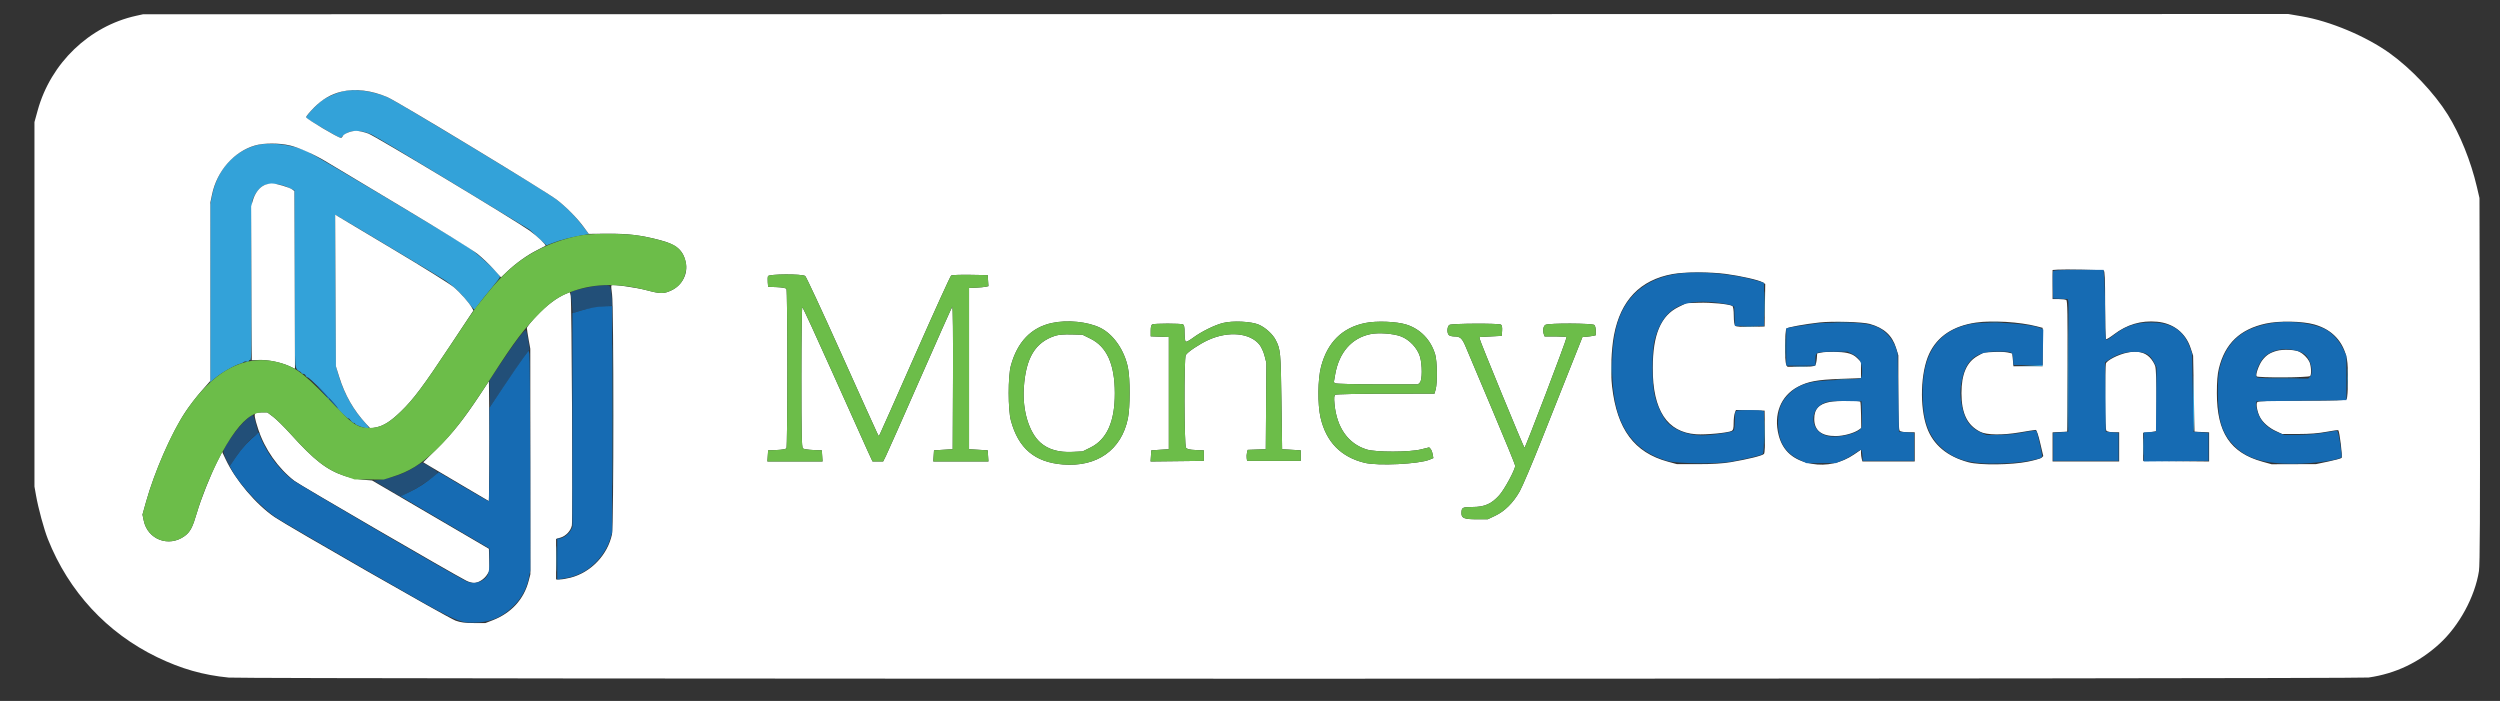 <svg xmlns="http://www.w3.org/2000/svg" width="2140" height="600" viewBox="0 0 2140 600" version="1.1"><rect x="0" y="0" width="2140" height="600" fill="#333333" stroke="none"/><path d="M 510.500 244.674 C 505.193 245.336, 492.671 248.193, 490.261 249.291 C 488.975 249.877, 488.145 250.935, 488.416 251.643 C 488.688 252.351, 489.220 256.344, 489.598 260.517 L 490.285 268.104 491.893 267.487 C 497.698 265.257, 508.739 262.885, 515.883 262.333 L 524.267 261.684 523.659 254.490 C 522.806 244.399, 522.557 243.972, 517.643 244.150 C 515.364 244.232, 512.150 244.468, 510.500 244.674 M 442.773 290.693 C 439.190 295.537, 432.361 305.381, 427.595 312.568 L 418.931 325.636 419.216 336.909 L 419.500 348.183 434.273 326.342 C 442.398 314.329, 450.017 303.270, 451.205 301.768 L 453.364 299.035 452.161 291.297 C 451.499 287.040, 450.582 283.182, 450.122 282.722 C 449.662 282.262, 446.355 285.849, 442.773 290.693 M 208.751 361.212 C 202.401 367.562, 192.400 381.622, 191.384 385.628 C 191.062 386.897, 192.001 390.043, 193.711 393.424 L 196.577 399.092 202.274 390.704 C 207.662 382.773, 216.940 372.853, 219.891 371.870 L 221.238 371.421 219.251 363.504 C 218.159 359.150, 216.777 355.426, 216.181 355.227 C 215.585 355.028, 212.241 357.721, 208.751 361.212 M 354.500 400.062 C 347.175 404.828, 336.937 408.661, 327.196 410.283 L 319.892 411.500 329.196 416.951 C 334.313 419.948, 339.448 422.995, 340.606 423.722 L 342.713 425.042 351.606 420.562 C 360.034 416.318, 373.983 406.587, 374.664 404.477 C 374.956 403.575, 362.602 395.901, 361.145 396.079 C 360.790 396.122, 357.800 397.914, 354.500 400.062" stroke="none" fill="#224f78" fill-rule="evenodd"/><path d="M 296 77.690 C 290.009 78.692, 281.085 82.340, 276 85.865 C 271.071 89.283, 261.993 98.962, 262.004 100.787 C 262.009 101.488, 290.103 118, 291.290 118 C 291.624 118, 293.100 116.885, 294.570 115.522 C 299.308 111.132, 308.556 110.942, 317.841 115.046 C 320.403 116.179, 351.908 134.969, 387.851 156.803 L 453.201 196.500 460.515 203.269 L 467.829 210.038 472.820 208.071 C 479.089 205.600, 488.499 203.113, 497.301 201.601 L 504.102 200.433 498.832 193.471 C 492.184 184.689, 482.682 175.298, 474.693 169.612 C 462.879 161.205, 339.461 86.630, 332 83.391 C 320.202 78.269, 305.994 76.019, 296 77.690 M 219 124.446 C 199.738 129.868, 185.925 145.645, 181.560 167.208 L 180 174.916 180 251.145 L 180 327.374 182.750 324.834 C 188.263 319.742, 201.430 312.094, 206.500 311.038 C 207.050 310.924, 208.005 310.410, 208.623 309.898 C 209.241 309.385, 210.479 309.246, 211.373 309.590 C 212.325 309.955, 213 309.710, 213 309 C 213 308.332, 213.563 308.002, 214.250 308.266 C 215.244 308.647, 215.446 295.128, 215.236 242.282 C 215.067 199.738, 215.336 174.466, 215.984 172.060 C 217.243 167.383, 220.622 162.334, 224.327 159.592 C 228.543 156.472, 238.618 156.781, 246.250 160.265 L 252 162.890 252.074 235.195 C 252.115 274.963, 252.452 309.525, 252.824 312 C 253.324 315.331, 254.084 316.756, 255.750 317.487 C 256.988 318.030, 258 318.818, 258 319.237 C 258 319.657, 258.689 320, 259.531 320 C 260.374 320, 261.322 320.675, 261.638 321.500 C 261.955 322.325, 262.689 323, 263.269 323 C 264.762 323, 281.005 339.182, 280.436 340.103 C 280.178 340.520, 280.494 341.187, 281.138 341.585 C 281.932 342.076, 282.047 341.857, 281.494 340.905 C 280.508 339.204, 280.547 339.243, 286.080 345.494 C 288.511 348.241, 289.600 349.823, 288.500 349.009 C 287.400 348.196, 288.975 349.999, 292 353.015 C 295.025 356.032, 297.823 358.370, 298.217 358.211 C 298.612 358.052, 299.508 358.840, 300.208 359.961 C 300.908 361.083, 302.048 362, 302.741 362 C 303.433 362, 304 362.382, 304 362.848 C 304 363.744, 313.187 367, 315.715 367 C 316.590 367, 315.035 364.638, 311.930 361.250 C 301.864 350.267, 293.952 335.764, 289.427 320 L 287.561 313.500 287.246 248.696 L 286.931 183.892 288.979 184.989 C 293.439 187.376, 378.579 238.273, 381.442 240.264 C 388.266 245.008, 394.792 251.214, 400 257.912 C 403.025 261.802, 405.725 264.978, 406 264.971 C 406.275 264.963, 407.842 263.054, 409.481 260.729 C 411.121 258.403, 415.959 252.334, 420.231 247.243 C 424.504 242.151, 428 237.530, 428 236.975 C 428 234.792, 409.030 217.114, 401 211.814 C 387.881 203.155, 268.811 132.258, 262.814 129.535 C 249.560 123.518, 230.260 121.276, 219 124.446 M 1510.413 260.500 C 1510.414 270.400, 1510.564 274.315, 1510.746 269.199 C 1510.928 264.084, 1510.927 255.984, 1510.744 251.199 C 1510.561 246.415, 1510.412 250.600, 1510.413 260.500 M 524.481 355.500 C 524.481 409.400, 524.602 431.303, 524.750 404.174 C 524.898 377.045, 524.898 332.945, 524.750 306.174 C 524.602 279.403, 524.481 301.600, 524.481 355.500 M 1770 313.700 C 1769.725 344.611, 1769.841 369.559, 1770.259 369.142 C 1770.676 368.724, 1770.901 343.434, 1770.758 312.941 L 1770.499 257.500 1770 313.700 M 1570.750 275.740 C 1574.188 275.936, 1579.813 275.936, 1583.250 275.740 C 1586.688 275.545, 1583.875 275.385, 1577 275.385 C 1570.125 275.385, 1567.313 275.545, 1570.750 275.740 M 1702.250 275.739 C 1705.412 275.937, 1710.588 275.937, 1713.750 275.739 C 1716.912 275.541, 1714.325 275.378, 1708 275.378 C 1701.675 275.378, 1699.088 275.541, 1702.250 275.739 M 1491.789 279.741 C 1495.248 279.937, 1500.648 279.936, 1503.789 279.738 C 1506.930 279.540, 1504.100 279.380, 1497.500 279.382 C 1490.900 279.384, 1488.330 279.546, 1491.789 279.741 M 1528.397 297 C 1528.397 304.975, 1528.553 308.238, 1528.743 304.250 C 1528.932 300.262, 1528.932 293.738, 1528.743 289.750 C 1528.553 285.762, 1528.397 289.025, 1528.397 297 M 1379.382 315.500 C 1379.384 322.100, 1379.546 324.670, 1379.741 321.211 C 1379.937 317.752, 1379.936 312.352, 1379.738 309.211 C 1379.540 306.070, 1379.380 308.900, 1379.382 315.500 M 2009.397 324 C 2009.397 331.975, 2009.553 335.238, 2009.743 331.250 C 2009.932 327.262, 2009.932 320.738, 2009.743 316.750 C 2009.553 312.762, 2009.397 316.025, 2009.397 324 M 1736.500 313 L 1724.500 313.598 1736.191 313.799 C 1743.132 313.918, 1748.133 313.594, 1748.500 313 C 1748.840 312.450, 1748.979 312.091, 1748.809 312.201 C 1748.639 312.312, 1743.100 312.671, 1736.500 313 M 1535.789 313.741 C 1539.248 313.937, 1544.648 313.936, 1547.789 313.738 C 1550.930 313.540, 1548.100 313.380, 1541.500 313.382 C 1534.900 313.384, 1532.330 313.546, 1535.789 313.741 M 1877.211 340.691 C 1877.095 356.196, 1877.338 369.091, 1877.750 369.347 C 1878.162 369.603, 1878.385 361.417, 1878.244 351.156 C 1877.761 315.965, 1877.422 312.530, 1877.211 340.691 M 1943.195 323.746 C 1949.077 323.922, 1958.977 323.923, 1965.195 323.747 C 1971.413 323.571, 1966.600 323.427, 1954.500 323.426 C 1942.400 323.425, 1937.313 323.569, 1943.195 323.746 M 1573.292 324.742 C 1577.027 324.935, 1582.877 324.934, 1586.292 324.739 C 1589.706 324.545, 1586.650 324.387, 1579.500 324.389 C 1572.350 324.390, 1569.556 324.550, 1573.292 324.742 M 1510.411 370 C 1510.411 379.625, 1510.561 383.563, 1510.745 378.750 C 1510.928 373.938, 1510.928 366.063, 1510.745 361.250 C 1510.561 356.438, 1510.411 360.375, 1510.411 370 M 1834.382 382.500 C 1834.384 389.100, 1834.546 391.670, 1834.741 388.211 C 1834.937 384.752, 1834.936 379.352, 1834.738 376.211 C 1834.540 373.070, 1834.380 375.900, 1834.382 382.500 M 476.413 478.500 C 476.414 488.400, 476.564 492.315, 476.746 487.199 C 476.928 482.084, 476.927 473.984, 476.744 469.199 C 476.561 464.415, 476.412 468.600, 476.413 478.500" stroke="none" fill="#33a2d9" fill-rule="evenodd"/><path d="M 116.500 13.525 C 76.356 22.388, 43.400 54.072, 32.250 94.523 L 29.500 104.500 29.500 260.500 L 29.500 416.500 30.823 424 C 32.797 435.189, 37.650 453.066, 41.008 461.521 C 58.843 506.417, 91.546 541.760, 134.466 562.523 C 155.156 572.532, 173.902 577.874, 195.812 580.006 C 209.525 581.340, 2018.194 581.291, 2027.500 579.956 C 2050.500 576.657, 2070.849 566.966, 2088.225 551.035 C 2105.139 535.527, 2118.537 510.824, 2121.979 488.802 C 2122.809 483.490, 2123.026 438.982, 2122.775 325.500 L 2122.429 169.500 2120.214 160 C 2115.105 138.082, 2105.812 115.017, 2095.264 98.076 C 2083.858 79.758, 2063.848 58.614, 2045.500 45.492 C 2025.180 30.959, 1994.555 18.112, 1970.380 13.980 L 1958.801 12 1040.651 12.100 L 122.500 12.201 116.500 13.525 M 292.348 78.420 C 283.311 80.612, 275.909 84.922, 268.750 92.161 C 265.038 95.915, 262 99.590, 262 100.328 C 262 101.643, 289.457 118, 291.664 118 C 292.281 118, 293.018 117.396, 293.301 116.658 C 294.114 114.539, 300.414 112, 304.856 112 C 307.085 112, 311.742 113.037, 315.205 114.303 C 321.256 116.518, 440.861 188.491, 453.500 197.524 C 459.621 201.898, 467.721 209.640, 466.935 210.364 C 466.696 210.585, 463.350 212.344, 459.500 214.274 C 451.380 218.344, 441.749 225.235, 434.182 232.390 L 428.864 237.419 422.397 230.263 C 418.841 226.327, 412.683 220.495, 408.713 217.303 C 404.743 214.111, 375.511 195.975, 343.753 177 C 311.994 158.025, 283.195 140.780, 279.755 138.677 C 269.583 132.460, 256.010 126.353, 248.281 124.516 C 239.023 122.315, 225.927 122.302, 218.350 124.487 C 200.238 129.709, 185.738 146.240, 181.499 166.500 L 180.035 173.500 180.017 249.792 L 180 326.084 172.383 334.792 C 168.194 339.581, 162.077 347.550, 158.791 352.500 C 146.871 370.454, 132.259 403.792, 125.046 429.495 L 121.960 440.490 123.022 445.608 C 126.392 461.841, 144.452 468.699, 157.994 458.889 C 162.779 455.423, 164.885 451.440, 168.512 439 C 171.869 427.482, 180.189 406.524, 185.923 395.138 L 190.134 386.777 193.137 393.138 C 201.591 411.048, 219.146 431.784, 235.015 442.603 C 246.653 450.538, 383.820 529.023, 390 531.283 C 394.116 532.788, 398.016 533.300, 405.500 533.317 L 415.500 533.341 421.500 531.028 C 437.627 524.813, 448.394 513.104, 452.508 497.307 L 454 491.580 453.965 395.040 L 453.930 298.500 452.485 290.500 C 451.690 286.100, 451.030 281.736, 451.020 280.801 C 451.009 279.867, 454.827 275.081, 459.505 270.166 C 467.818 261.430, 476.838 254.626, 484.141 251.582 L 487.782 250.064 488.527 253.282 C 489.421 257.150, 490.368 445.113, 489.516 449.721 C 488.677 454.260, 484.536 458.759, 479.926 460.140 L 476 461.317 476 478.658 L 476 496 479.290 496 C 481.099 496, 485.228 495.310, 488.465 494.467 C 505.970 489.908, 520.194 474.946, 523.895 457.201 C 525.424 449.870, 525.438 261.709, 523.911 251.864 C 523.312 248.003, 523.075 244.592, 523.384 244.282 C 524.434 243.233, 544.596 246.036, 553.893 248.524 C 565.330 251.585, 568.170 251.600, 574.541 248.633 C 584.013 244.222, 589.162 234.182, 586.980 224.380 C 584.686 214.072, 579.110 209.300, 565 205.569 C 549.044 201.350, 537.223 199.903, 519.892 200.051 L 503.975 200.186 499.444 194.030 C 493.897 186.496, 484.514 177.029, 476.500 170.882 C 467.232 163.773, 340.486 87.001, 331.825 83.251 C 318.199 77.350, 303.948 75.606, 292.348 78.420 M 226.450 158.407 C 222.105 160.300, 218.259 165.302, 216.501 171.347 L 214.985 176.562 215.243 242.465 L 215.500 308.369 221.520 308.123 C 228.908 307.821, 240.411 310.126, 247.328 313.293 L 252.500 315.661 252.228 239.581 L 251.956 163.500 250.242 162.217 C 247.759 160.359, 236.322 156.993, 232.645 157.039 C 230.915 157.061, 228.128 157.676, 226.450 158.407 M 287.224 248.639 L 287.544 313.500 290.338 322.500 C 295.153 338.014, 302.612 351.089, 313.223 362.620 L 317.014 366.739 321.669 365.869 C 328.304 364.630, 334.352 360.781, 343.332 352.085 C 353.995 341.758, 362.293 330.650, 385.477 295.666 L 405.249 265.833 404.012 263.523 C 401.693 259.190, 394.028 250.509, 388.258 245.683 C 385.091 243.033, 362.475 228.915, 338 214.310 C 313.525 199.704, 292.016 186.859, 290.202 185.766 L 286.905 183.778 287.224 248.639 M 1761.250 230.807 L 1757 231.115 1757 243.557 L 1757 256 1762.250 256.015 C 1765.138 256.024, 1768.066 256.390, 1768.758 256.830 C 1769.750 257.459, 1769.962 269.478, 1769.758 313.564 L 1769.500 369.500 1763.250 369.798 L 1757 370.095 1757 382.548 L 1757 395 1785.500 395 L 1814 395 1814 382.500 L 1814 370 1809.200 370 C 1806.560 370, 1803.860 369.460, 1803.200 368.800 C 1802.325 367.925, 1802.004 360.271, 1802.014 340.550 C 1802.021 325.672, 1802.298 312.490, 1802.629 311.256 C 1803.371 308.485, 1813.141 303.478, 1821 301.841 C 1829.427 300.085, 1835.627 301.391, 1840.101 305.865 C 1842.125 307.889, 1844.277 311.335, 1844.885 313.523 C 1845.558 315.947, 1845.991 327.544, 1845.994 343.231 L 1846 368.962 1843.750 369.461 C 1842.513 369.736, 1839.925 370.082, 1838 370.230 L 1834.500 370.500 1834.500 382.500 L 1834.500 394.500 1862.750 394.766 L 1891 395.031 1891 382.563 L 1891 370.095 1884.750 369.798 L 1878.500 369.500 1877.907 337 L 1877.314 304.500 1875.147 297.847 C 1870.953 284.973, 1860.314 276.660, 1846.403 275.390 C 1832.895 274.156, 1820.710 277.746, 1809.507 286.262 C 1806.210 288.767, 1803.173 290.607, 1802.757 290.350 C 1802.340 290.092, 1802 276.844, 1802 260.910 C 1802 238.621, 1801.712 231.841, 1800.750 231.520 C 1799.146 230.985, 1766.853 230.402, 1761.250 230.807 M 1431.754 234.580 C 1403.952 239.607, 1387.241 257.049, 1381.567 286.962 C 1379.246 299.197, 1378.518 318.736, 1379.932 330.865 C 1384.209 367.551, 1398.895 387.325, 1427.700 395.184 L 1435.500 397.313 1453.500 397.313 C 1465.803 397.313, 1474.665 396.778, 1481.500 395.621 C 1496.371 393.105, 1508.726 390.035, 1509.957 388.551 C 1510.678 387.683, 1510.954 381.182, 1510.774 369.369 L 1510.500 351.500 1498.237 351.219 L 1485.974 350.938 1484.987 353.534 C 1484.444 354.962, 1484 358.785, 1484 362.030 C 1484 366.663, 1483.618 368.134, 1482.220 368.882 C 1479.221 370.487, 1460.044 372.289, 1451.899 371.731 C 1427.053 370.028, 1414.669 351.112, 1414.758 315 C 1414.828 286.359, 1421.610 270.256, 1436.738 262.808 L 1443.423 259.517 1454.170 259.149 C 1464.455 258.797, 1480.281 260.319, 1482.851 261.908 C 1483.630 262.390, 1484.084 265.403, 1484.109 270.270 C 1484.136 275.302, 1484.595 278.249, 1485.466 278.972 C 1486.302 279.665, 1491.121 279.962, 1498.642 279.783 L 1510.500 279.500 1510.772 261.288 L 1511.045 243.075 1508.772 241.640 C 1505.746 239.728, 1490.126 236.185, 1477.057 234.445 C 1463.801 232.680, 1441.902 232.745, 1431.754 234.580 M 657.402 236.395 C 657.108 237.162, 657.009 239.524, 657.183 241.645 L 657.500 245.500 664.971 245.798 C 669.391 245.975, 672.754 246.587, 673.206 247.298 C 673.626 247.959, 673.969 278.650, 673.969 315.500 C 673.969 352.350, 673.626 383.041, 673.206 383.702 C 672.754 384.413, 669.391 385.025, 664.971 385.202 L 657.500 385.500 657.195 390.250 L 656.890 395 680.500 395 L 704.110 395 703.805 390.250 L 703.500 385.500 696.045 385.202 C 691.944 385.038, 688.007 384.421, 687.295 383.830 C 686.261 382.972, 686 370.662, 686 322.878 C 686 289.945, 686.357 263, 686.793 263 C 687.230 263, 699.005 288.538, 712.961 319.750 C 726.917 350.962, 740.259 380.663, 742.610 385.750 L 746.884 395 751.425 395 L 755.966 395 758.345 390.250 C 759.654 387.637, 772.774 358.050, 787.502 324.500 C 802.229 290.950, 814.670 263.069, 815.147 262.542 C 815.639 262, 815.904 288.238, 815.758 323.042 L 815.500 384.500 807.500 385 L 799.500 385.500 799.195 390.250 L 798.890 395 822.500 395 L 846.110 395 845.805 390.250 L 845.500 385.500 837.500 385 L 829.500 384.500 829.500 315.500 L 829.500 246.500 835.500 246.243 C 838.800 246.101, 842.537 245.749, 843.803 245.460 L 846.107 244.935 845.803 240.218 L 845.500 235.500 830.500 235.251 C 822.250 235.114, 814.920 235.376, 814.212 235.834 C 813.503 236.291, 799.717 266.613, 783.576 303.217 C 767.435 339.820, 753.779 370.573, 753.229 371.556 L 752.229 373.343 750.730 370.421 C 749.905 368.815, 736.101 338.250, 720.053 302.500 C 704.006 266.750, 690.143 236.938, 689.247 236.250 C 686.785 234.361, 658.132 234.491, 657.402 236.395 M 900.402 276.486 C 882.694 280.338, 870.847 292.659, 865.293 313 C 862.782 322.193, 862.803 350.673, 865.326 360 C 871.778 383.848, 885.719 395.632, 909.791 397.586 C 939.059 399.961, 959.922 385.203, 965.492 358.185 C 967.476 348.562, 967.478 323.941, 965.496 314.500 C 962.338 299.461, 952.972 286.069, 941.783 280.595 C 931.049 275.343, 913.612 273.612, 900.402 276.486 M 1046.788 276.485 C 1039.617 278.307, 1028.108 284.012, 1021.231 289.154 C 1018.332 291.321, 1015.520 292.821, 1014.981 292.488 C 1014.441 292.155, 1014 288.807, 1014 285.048 C 1014 279.739, 1013.647 278.079, 1012.418 277.607 C 1011.548 277.273, 1005.735 277, 999.500 277 C 993.265 277, 987.452 277.273, 986.582 277.607 C 985.440 278.045, 985 279.564, 985 283.065 L 985 287.916 992.750 288.208 L 1000.500 288.500 1000.500 336.500 L 1000.500 384.500 993 385 L 985.500 385.500 985.194 390.269 L 984.889 395.038 1007.694 394.769 L 1030.500 394.500 1030.500 390 L 1030.500 385.500 1023.500 385.217 C 1018.394 385.010, 1016.162 384.485, 1015.250 383.276 C 1013.643 381.145, 1013.432 306.930, 1015.024 303.955 C 1016.398 301.387, 1026.784 294.426, 1034.378 290.983 C 1051.538 283.202, 1069.953 284.896, 1078.106 295.004 C 1079.657 296.927, 1081.623 301.233, 1082.475 304.573 L 1084.025 310.646 1083.763 347.573 L 1083.500 384.500 1075.759 384.792 L 1068.017 385.084 1067.426 387.440 C 1067.100 388.736, 1066.984 390.855, 1067.167 392.148 L 1067.500 394.500 1090.500 394.500 L 1113.500 394.500 1113.500 390 L 1113.500 385.500 1105.500 385 L 1097.500 384.500 1096.932 343.500 C 1096.348 301.356, 1096.132 299.073, 1091.973 291 C 1089.394 285.995, 1083.288 280.447, 1077.594 277.934 C 1071.198 275.111, 1055.161 274.356, 1046.788 276.485 M 1168.509 276.510 C 1148.905 280.584, 1136.422 292.909, 1130.858 313.686 C 1127.981 324.433, 1127.750 346.049, 1130.391 357.500 C 1135.171 378.220, 1147.739 391.134, 1168 396.141 C 1179.396 398.957, 1214.572 397.264, 1223.736 393.458 L 1226.973 392.113 1226.359 388.807 C 1226.021 386.988, 1225.211 384.925, 1224.558 384.221 L 1223.371 382.943 1216.436 384.672 C 1206.462 387.159, 1177.796 387.211, 1169.869 384.757 C 1153.987 379.840, 1144.224 366.016, 1142.343 345.785 C 1141.838 340.350, 1142.005 338.610, 1143.097 337.919 C 1143.869 337.430, 1163.266 337.024, 1186.203 337.015 L 1227.906 337 1228.947 333.250 C 1230.507 327.633, 1230.250 309.203, 1228.531 303.432 C 1224.820 290.967, 1215.922 281.702, 1204 277.887 C 1195.464 275.157, 1178.240 274.488, 1168.509 276.510 M 1557.500 276.030 C 1544.813 277.442, 1530.679 280.022, 1529.282 281.181 C 1527.682 282.509, 1527.469 309.140, 1529.035 312.066 L 1530.070 314 1541.413 314 C 1549.360 314, 1553.070 313.620, 1553.809 312.730 C 1554.388 312.032, 1555.006 309.447, 1555.181 306.985 L 1555.500 302.510 1558.500 301.873 C 1563.557 300.800, 1575.613 300.938, 1581.184 302.133 C 1584.863 302.922, 1587.457 304.257, 1589.733 306.533 L 1593 309.800 1593 316.745 L 1593 323.690 1575.250 324.324 C 1555.360 325.033, 1547.602 326.496, 1538.772 331.202 C 1524.221 338.958, 1517.970 354.882, 1522.544 372.540 C 1526.091 386.233, 1535.377 394.226, 1551 397.034 C 1563.303 399.245, 1576.359 396.344, 1587.100 389.012 L 1593 384.985 1593.014 387.742 C 1593.021 389.259, 1593.299 391.512, 1593.630 392.750 L 1594.233 395 1616.617 395 L 1639 395 1639 382.500 L 1639 370 1633.200 370 C 1630.010 370, 1626.860 369.460, 1626.200 368.800 C 1625.317 367.917, 1625 359.223, 1625 335.905 L 1625 304.211 1623.024 297.814 C 1619.703 287.063, 1612.811 280.777, 1600.500 277.271 C 1594.380 275.529, 1568.673 274.786, 1557.500 276.030 M 1691.539 276.112 C 1671.928 278.969, 1658.447 287.906, 1651.456 302.684 C 1643.973 318.502, 1643.030 348.198, 1649.447 365.957 C 1654.792 380.750, 1666.734 390.739, 1685 395.697 C 1694.703 398.331, 1721.797 398.046, 1735.948 395.162 C 1741.694 393.991, 1746.990 392.439, 1747.715 391.713 L 1749.035 390.394 1746.414 379.197 C 1744.772 372.181, 1743.318 368, 1742.522 368 C 1741.823 368, 1735.682 368.947, 1728.875 370.105 C 1714.080 372.622, 1700.509 372.410, 1695 369.576 C 1683.887 363.860, 1679.024 353.791, 1679.024 336.500 C 1679.024 320.215, 1683.453 309.988, 1692.778 304.744 L 1698.056 301.775 1706.278 301.306 C 1710.800 301.048, 1716.300 301.229, 1718.500 301.708 L 1722.500 302.579 1723 308.040 L 1723.500 313.500 1736 313.500 L 1748.500 313.500 1748.500 297.065 L 1748.500 280.631 1743.500 279.337 C 1728.874 275.553, 1705.386 274.095, 1691.539 276.112 M 1939.569 276.955 C 1917.370 281.799, 1904.533 294.097, 1899.334 315.500 C 1898.148 320.383, 1897.634 326.734, 1897.634 336.500 C 1897.634 370.269, 1909.131 387.557, 1936.686 395.223 L 1944.500 397.397 1963.500 397.339 L 1982.500 397.280 1993 395.077 C 1998.775 393.865, 2003.922 392.457, 2004.439 391.948 C 2005.309 391.090, 2002.682 369.348, 2001.574 368.240 C 2001.327 367.994, 1996.710 368.627, 1991.313 369.646 C 1984.699 370.896, 1976.936 371.500, 1967.500 371.500 L 1953.500 371.500 1947.994 368.917 C 1942.088 366.146, 1936.827 361.500, 1934.499 356.999 C 1932.186 352.524, 1930.952 345.763, 1932.180 344.283 C 1933.012 343.281, 1941.415 343, 1970.563 343 C 1999.320 343, 2008.068 342.713, 2008.691 341.750 C 2010.062 339.632, 2010.298 314.190, 2009.007 307.630 C 2006.013 292.412, 1996.459 282.164, 1981.168 277.769 C 1970.991 274.845, 1951.032 274.454, 1939.569 276.955 M 1240.750 278.080 C 1238.713 279.266, 1238.355 284.955, 1240.200 286.800 C 1240.860 287.460, 1242.915 288, 1244.766 288 C 1250.019 288, 1251.575 289.428, 1254.824 297.231 C 1256.489 301.229, 1266.660 325.335, 1277.426 350.800 C 1288.191 376.265, 1297 397.792, 1297 398.639 C 1297 402.018, 1287.898 418.897, 1283.345 423.961 C 1276.633 431.426, 1270.785 433.978, 1260.357 433.990 C 1251.689 434.001, 1251 434.403, 1251 439.459 C 1251 443.522, 1253.505 444.500, 1263.904 444.500 L 1273.500 444.500 1280 441.417 C 1288.039 437.605, 1295.273 430.403, 1300.798 420.713 C 1303.060 416.746, 1311.520 396.850, 1319.599 376.500 C 1327.677 356.150, 1338.856 328.025, 1344.439 314 L 1354.592 288.500 1358.046 288.230 C 1359.946 288.082, 1362.513 287.736, 1363.750 287.461 L 1366 286.962 1366 283.181 C 1366 281.101, 1365.460 278.860, 1364.800 278.200 C 1363.256 276.656, 1325.787 276.509, 1322.934 278.035 C 1320.992 279.075, 1320.349 283.139, 1321.607 286.418 L 1322.214 288 1331.607 288 C 1336.773 288, 1341 288.327, 1341 288.728 C 1341 290.910, 1305.539 383.926, 1304.955 383.276 C 1303.873 382.073, 1266.707 291.695, 1266.597 290 L 1266.500 288.500 1276 288 L 1285.500 287.500 1285.815 283.099 C 1286.018 280.255, 1285.665 278.403, 1284.815 277.864 C 1282.904 276.652, 1242.865 276.848, 1240.750 278.080 M 1173.045 286.029 C 1156.906 289.422, 1146.197 301.718, 1142.903 320.638 L 1141.755 327.230 1143.127 328.100 C 1143.882 328.578, 1160.105 328.976, 1179.179 328.985 L 1213.857 329 1215.429 327.429 C 1217.515 325.342, 1217.552 312.221, 1215.490 305.279 C 1213.318 297.966, 1206.503 290.713, 1199.208 287.952 C 1192.718 285.495, 1180.022 284.562, 1173.045 286.029 M 903.286 287.396 C 886.091 292.995, 878.084 306.274, 876.394 332 C 875.117 351.419, 880.869 370.314, 890.687 378.956 C 897.316 384.791, 906.277 387.375, 917.948 386.817 L 926.754 386.396 933.420 383.114 C 947.497 376.184, 954.334 360.904, 954.278 336.500 C 954.222 311.813, 947.499 296.817, 933.372 289.862 L 926.658 286.557 917.079 286.290 C 910.975 286.120, 905.971 286.521, 903.286 287.396 M 1948.849 300.326 C 1942.969 301.988, 1939.828 304.047, 1936.482 308.434 C 1933.698 312.085, 1930.639 320.607, 1931.572 322.116 C 1932.431 323.506, 1976.732 323.243, 1977.597 321.843 C 1978.810 319.881, 1978.265 312.411, 1976.687 309.379 C 1975.009 306.152, 1971.628 302.832, 1968.244 301.087 C 1964.730 299.274, 1954.050 298.855, 1948.849 300.326 M 410.579 338.255 C 396.773 359.055, 387.967 370.145, 374.965 383.111 L 362.318 395.723 367.909 399.085 C 370.984 400.934, 383.625 408.411, 396 415.701 L 418.500 428.954 418.767 402.907 C 418.913 388.581, 418.913 365.489, 418.767 351.591 L 418.500 326.323 410.579 338.255 M 1566.326 344.044 C 1556.818 345.924, 1552.997 350.128, 1553.004 358.700 C 1553.011 368.482, 1559.218 373.369, 1571.491 373.260 C 1578.374 373.199, 1587.290 370.702, 1591.426 367.678 L 1593.233 366.357 1593.074 355.514 C 1592.986 349.551, 1592.683 344.295, 1592.398 343.836 C 1591.747 342.782, 1571.908 342.941, 1566.326 344.044 M 218.667 353.667 C 217.455 354.878, 217.966 357.870, 220.982 367.238 C 226.492 384.350, 238.060 400.864, 252.151 411.729 C 256.559 415.128, 386.961 490.830, 399.210 497.101 C 401.251 498.145, 404.176 498.998, 405.710 498.996 C 409.479 498.991, 414.582 495.727, 417.025 491.759 L 419.031 488.500 418.765 479.126 L 418.500 469.753 404 461.245 C 396.025 456.566, 373.525 443.409, 354 432.008 L 318.500 411.279 310.702 410.648 C 306.414 410.301, 299.439 408.863, 295.202 407.451 C 279.714 402.290, 269.191 394.149, 248.802 371.554 C 243.370 365.534, 236.647 358.896, 233.862 356.804 L 228.799 353 224.066 353 C 221.463 353, 219.033 353.300, 218.667 353.667" stroke="none" fill="#ffffff" fill-rule="evenodd"/><path d="M 499.635 201.100 C 488.439 202.735, 474.441 207.103, 463.500 212.376 C 445.714 220.948, 431.975 232.450, 416.767 251.500 C 412.377 257, 408.036 262.400, 407.122 263.500 C 406.208 264.600, 396.515 279, 385.583 295.500 C 361.980 331.123, 353.792 342.044, 342.698 352.694 C 332.361 362.619, 325.543 366.196, 316.756 366.308 C 307.203 366.430, 302.422 363.664, 290.500 351.120 C 261.603 320.714, 254.854 315.230, 241.048 310.944 C 210.243 301.379, 180.458 317.538, 155.812 357.188 C 144.890 374.760, 131.723 405.704, 125.046 429.495 L 121.960 440.490 123.022 445.608 C 126.392 461.841, 144.452 468.699, 157.994 458.889 C 162.779 455.423, 164.885 451.440, 168.512 439 C 174.666 417.888, 187.219 390.250, 197.827 374.458 C 207.695 359.766, 216.084 353, 224.430 353 L 228.799 353 233.862 356.804 C 236.647 358.896, 243.370 365.534, 248.802 371.554 C 269.217 394.177, 279.489 402.117, 295.500 407.648 L 303.500 410.412 316 410.442 L 328.500 410.472 335.975 408.139 C 350.155 403.713, 360.168 397.549, 372.976 385.360 C 387.347 371.684, 399.368 355.901, 421.236 322 C 440.699 291.825, 448.849 281.051, 462.460 267.500 C 472.702 257.303, 479.352 253.014, 491.239 248.935 C 509.983 242.503, 530.443 242.374, 553.839 248.539 C 565.392 251.583, 568.178 251.596, 574.541 248.633 C 580.865 245.688, 584.547 241.365, 586.525 234.563 C 589.156 225.510, 585.764 215.944, 578 210.524 C 573.995 207.728, 559.883 203.763, 546 201.534 C 535.693 199.878, 509.669 199.635, 499.635 201.100 M 657.402 236.395 C 657.108 237.162, 657.009 239.524, 657.183 241.645 L 657.500 245.500 664.971 245.798 C 669.391 245.975, 672.754 246.587, 673.206 247.298 C 673.626 247.959, 673.969 278.650, 673.969 315.500 C 673.969 352.350, 673.626 383.041, 673.206 383.702 C 672.754 384.413, 669.391 385.025, 664.971 385.202 L 657.500 385.500 657.195 390.250 L 656.890 395 680.500 395 L 704.110 395 703.805 390.250 L 703.500 385.500 696.045 385.202 C 691.944 385.038, 688.007 384.421, 687.295 383.830 C 686.261 382.972, 686 370.662, 686 322.878 C 686 289.945, 686.357 263, 686.793 263 C 687.230 263, 699.005 288.538, 712.961 319.750 C 726.917 350.962, 740.259 380.663, 742.610 385.750 L 746.884 395 751.425 395 L 755.966 395 758.345 390.250 C 759.654 387.637, 772.774 358.050, 787.502 324.500 C 802.229 290.950, 814.670 263.069, 815.147 262.542 C 815.639 262, 815.904 288.238, 815.758 323.042 L 815.500 384.500 807.500 385 L 799.500 385.500 799.195 390.250 L 798.890 395 822.500 395 L 846.110 395 845.805 390.250 L 845.500 385.500 837.500 385 L 829.500 384.500 829.500 315.500 L 829.500 246.500 835.500 246.243 C 838.800 246.101, 842.537 245.749, 843.803 245.460 L 846.107 244.935 845.803 240.218 L 845.500 235.500 830.500 235.251 C 822.250 235.114, 814.920 235.376, 814.212 235.834 C 813.503 236.291, 799.717 266.613, 783.576 303.217 C 767.435 339.820, 753.779 370.573, 753.229 371.556 L 752.229 373.343 750.730 370.421 C 749.905 368.815, 736.101 338.250, 720.053 302.500 C 704.006 266.750, 690.143 236.938, 689.247 236.250 C 686.785 234.361, 658.132 234.491, 657.402 236.395 M 900.402 276.486 C 882.694 280.338, 870.847 292.659, 865.293 313 C 862.782 322.193, 862.803 350.673, 865.326 360 C 871.778 383.848, 885.719 395.632, 909.791 397.586 C 939.059 399.961, 959.922 385.203, 965.492 358.185 C 967.476 348.562, 967.478 323.941, 965.496 314.500 C 962.338 299.461, 952.972 286.069, 941.783 280.595 C 931.049 275.343, 913.612 273.612, 900.402 276.486 M 1046.788 276.485 C 1039.617 278.307, 1028.108 284.012, 1021.231 289.154 C 1018.332 291.321, 1015.520 292.821, 1014.981 292.488 C 1014.441 292.155, 1014 288.807, 1014 285.048 C 1014 279.739, 1013.647 278.079, 1012.418 277.607 C 1011.548 277.273, 1005.735 277, 999.500 277 C 993.265 277, 987.452 277.273, 986.582 277.607 C 985.440 278.045, 985 279.564, 985 283.065 L 985 287.916 992.750 288.208 L 1000.500 288.500 1000.500 336.500 L 1000.500 384.500 993 385 L 985.500 385.500 985.194 390.269 L 984.889 395.038 1007.694 394.769 L 1030.500 394.500 1030.500 390 L 1030.500 385.500 1023.500 385.217 C 1018.394 385.010, 1016.162 384.485, 1015.250 383.276 C 1013.643 381.145, 1013.432 306.930, 1015.024 303.955 C 1016.398 301.387, 1026.784 294.426, 1034.378 290.983 C 1051.538 283.202, 1069.953 284.896, 1078.106 295.004 C 1079.657 296.927, 1081.623 301.233, 1082.475 304.573 L 1084.025 310.646 1083.763 347.573 L 1083.500 384.500 1075.759 384.792 L 1068.017 385.084 1067.426 387.440 C 1067.100 388.736, 1066.984 390.855, 1067.167 392.148 L 1067.500 394.500 1090.500 394.500 L 1113.500 394.500 1113.500 390 L 1113.500 385.500 1105.500 385 L 1097.500 384.500 1096.932 343.500 C 1096.348 301.356, 1096.132 299.073, 1091.973 291 C 1089.394 285.995, 1083.288 280.447, 1077.594 277.934 C 1071.198 275.111, 1055.161 274.356, 1046.788 276.485 M 1168.509 276.510 C 1148.905 280.584, 1136.422 292.909, 1130.858 313.686 C 1127.981 324.433, 1127.750 346.049, 1130.391 357.500 C 1135.171 378.220, 1147.739 391.134, 1168 396.141 C 1179.396 398.957, 1214.572 397.264, 1223.736 393.458 L 1226.973 392.113 1226.359 388.807 C 1226.021 386.988, 1225.211 384.925, 1224.558 384.221 L 1223.371 382.943 1216.436 384.672 C 1206.462 387.159, 1177.796 387.211, 1169.869 384.757 C 1153.987 379.840, 1144.224 366.016, 1142.343 345.785 C 1141.838 340.350, 1142.005 338.610, 1143.097 337.919 C 1143.869 337.430, 1163.266 337.024, 1186.203 337.015 L 1227.906 337 1228.947 333.250 C 1230.507 327.633, 1230.250 309.203, 1228.531 303.432 C 1224.820 290.967, 1215.922 281.702, 1204 277.887 C 1195.464 275.157, 1178.240 274.488, 1168.509 276.510 M 1240.750 278.080 C 1238.713 279.266, 1238.355 284.955, 1240.200 286.800 C 1240.860 287.460, 1242.915 288, 1244.766 288 C 1250.019 288, 1251.575 289.428, 1254.824 297.231 C 1256.489 301.229, 1266.660 325.335, 1277.426 350.800 C 1288.191 376.265, 1297 397.792, 1297 398.639 C 1297 402.018, 1287.898 418.897, 1283.345 423.961 C 1276.633 431.426, 1270.785 433.978, 1260.357 433.990 C 1251.689 434.001, 1251 434.403, 1251 439.459 C 1251 443.522, 1253.505 444.500, 1263.904 444.500 L 1273.500 444.500 1280 441.417 C 1288.039 437.605, 1295.273 430.403, 1300.798 420.713 C 1303.060 416.746, 1311.520 396.850, 1319.599 376.500 C 1327.677 356.150, 1338.856 328.025, 1344.439 314 L 1354.592 288.500 1358.046 288.230 C 1359.946 288.082, 1362.513 287.736, 1363.750 287.461 L 1366 286.962 1366 283.181 C 1366 281.101, 1365.460 278.860, 1364.800 278.200 C 1363.256 276.656, 1325.787 276.509, 1322.934 278.035 C 1320.992 279.075, 1320.349 283.139, 1321.607 286.418 L 1322.214 288 1331.607 288 C 1336.773 288, 1341 288.327, 1341 288.728 C 1341 290.910, 1305.539 383.926, 1304.955 383.276 C 1303.873 382.073, 1266.707 291.695, 1266.597 290 L 1266.500 288.500 1276 288 L 1285.500 287.500 1285.815 283.099 C 1286.018 280.255, 1285.665 278.403, 1284.815 277.864 C 1282.904 276.652, 1242.865 276.848, 1240.750 278.080 M 1173.045 286.029 C 1156.906 289.422, 1146.197 301.718, 1142.903 320.638 L 1141.755 327.230 1143.127 328.100 C 1143.882 328.578, 1160.105 328.976, 1179.179 328.985 L 1213.857 329 1215.429 327.429 C 1217.515 325.342, 1217.552 312.221, 1215.490 305.279 C 1213.318 297.966, 1206.503 290.713, 1199.208 287.952 C 1192.718 285.495, 1180.022 284.562, 1173.045 286.029 M 903.286 287.396 C 886.091 292.995, 878.084 306.274, 876.394 332 C 875.117 351.419, 880.869 370.314, 890.687 378.956 C 897.316 384.791, 906.277 387.375, 917.948 386.817 L 926.754 386.396 933.420 383.114 C 947.497 376.184, 954.334 360.904, 954.278 336.500 C 954.222 311.813, 947.499 296.817, 933.372 289.862 L 926.658 286.557 917.079 286.290 C 910.975 286.120, 905.971 286.521, 903.286 287.396" stroke="none" fill="#6cbd49" fill-rule="evenodd"/><path d="M 1757.433 232.314 C 1757.156 233.037, 1757.057 238.550, 1757.214 244.564 L 1757.500 255.500 1763.743 255.798 L 1769.986 256.095 1770.520 258.298 C 1770.813 259.509, 1770.929 285.025, 1770.777 315 L 1770.500 369.500 1764 370 L 1757.500 370.500 1757.500 382.500 L 1757.500 394.500 1785.500 394.500 L 1813.500 394.500 1813.500 382.500 L 1813.500 370.500 1808 370 L 1802.500 369.500 1802.235 339.774 L 1801.970 310.048 1805.801 307.513 C 1812.635 302.991, 1820.671 300.765, 1828.699 301.170 C 1837.242 301.602, 1840.399 303.463, 1843.765 310.052 L 1846.031 314.486 1845.765 341.993 L 1845.500 369.500 1840.250 369.802 L 1835 370.105 1835 382.568 L 1835 395.032 1862.750 394.766 L 1890.500 394.500 1890.500 382.500 L 1890.500 370.500 1884 370 L 1877.500 369.500 1876.974 336 L 1876.448 302.500 1874.600 297.500 C 1869.056 282.502, 1858.901 276, 1841.023 276 C 1827.994 276, 1818.656 279.326, 1808.332 287.642 C 1806.039 289.489, 1803.677 291, 1803.082 291 C 1802.342 291, 1801.998 284.600, 1801.995 270.750 C 1801.992 259.613, 1801.699 246.113, 1801.344 240.750 L 1800.698 231 1779.318 231 C 1762.578 231, 1757.828 231.285, 1757.433 232.314 M 1437.500 234.119 C 1410.869 237.415, 1392.752 251.534, 1385.044 275 C 1378.227 295.754, 1378.256 332.411, 1385.107 354 C 1391.786 375.047, 1406.346 388.876, 1428 394.740 C 1436.090 396.930, 1470.423 397.242, 1481.500 395.226 C 1494.417 392.874, 1507.489 389.772, 1508.750 388.759 C 1509.665 388.024, 1510 382.999, 1510 369.985 L 1510 352.214 1508.418 351.607 C 1506.362 350.818, 1488.638 350.818, 1486.582 351.607 C 1485.327 352.088, 1485 353.821, 1485 359.985 C 1485 364.997, 1484.556 368.113, 1483.750 368.763 C 1482.389 369.861, 1472.404 371.544, 1461.783 372.466 C 1448.865 373.587, 1436.747 370.107, 1428.568 362.925 C 1424.023 358.935, 1418.616 348.044, 1416.319 338.254 C 1413.801 327.519, 1413.810 300.382, 1416.335 291 C 1423.364 264.883, 1438.303 255.646, 1468.257 258.895 C 1474.417 259.563, 1480.591 260.652, 1481.978 261.315 L 1484.500 262.521 1484.790 270.760 L 1485.081 279 1497.540 279 L 1510 279 1510 260.539 L 1510 242.077 1504.750 240.512 C 1484.494 234.474, 1456.295 231.793, 1437.500 234.119 M 508.660 263.048 C 505.998 263.494, 500.710 264.804, 496.910 265.959 L 490 268.058 490 359.578 L 490 451.099 488.451 454.094 C 486.791 457.305, 481.612 460.990, 478.750 460.996 L 477 461 477 478.545 L 477 496.091 480.750 495.478 C 489.093 494.115, 490.740 493.651, 496.500 491.048 C 507.924 485.883, 518.329 474.043, 522.105 461.909 L 524 455.822 524 358.911 L 524 262 518.750 262.118 C 515.862 262.182, 511.322 262.601, 508.660 263.048 M 1948.630 276.026 C 1921.199 279.347, 1906.613 290.802, 1900.276 314 C 1898.920 318.964, 1898.500 324.281, 1898.500 336.500 C 1898.500 359.586, 1902.151 371.261, 1912.661 381.785 C 1923.436 392.574, 1938.052 397.004, 1962.838 396.994 C 1980.591 396.987, 2002.719 393.882, 2004.400 391.162 C 2004.660 390.742, 2004.095 385.471, 2003.146 379.449 C 2001.837 371.152, 2001.065 368.533, 1999.959 368.636 C 1999.157 368.712, 1994.225 369.546, 1989 370.492 C 1983.720 371.447, 1974.170 372.241, 1967.500 372.279 L 1955.500 372.348 1949.581 370.039 C 1941.556 366.908, 1935.610 361.245, 1932.987 354.236 C 1931.839 351.168, 1931.035 347.498, 1931.200 346.079 L 1931.500 343.500 1970 343 L 2008.500 342.500 2008.500 323.500 L 2008.500 304.500 2005.865 298.880 C 2002.683 292.093, 1997.138 285.751, 1991.497 282.446 C 1982.666 277.270, 1962.858 274.304, 1948.630 276.026 M 1556.500 276.673 C 1549.029 277.602, 1532.331 280.165, 1530.750 280.625 L 1529 281.135 1529 297.067 L 1529 313 1541.500 313 L 1554 313 1554 308.035 C 1554 304.150, 1554.421 302.845, 1555.934 302.035 C 1556.998 301.466, 1563.203 301, 1569.722 301 L 1581.576 301 1586.038 303.250 C 1588.942 304.714, 1591.111 306.722, 1592.248 309 C 1594.283 313.073, 1594.596 322.274, 1592.750 323.766 C 1592.063 324.321, 1583.175 324.998, 1573 325.268 C 1548.049 325.932, 1538.796 328.872, 1529.652 339.042 C 1524.042 345.282, 1522 351.408, 1522 362 C 1522 377.292, 1527.644 387.238, 1539.686 393.166 L 1546.458 396.500 1558.979 396.465 L 1571.500 396.429 1576.994 394.133 C 1580.016 392.870, 1584.630 390.298, 1587.247 388.418 C 1589.864 386.538, 1592.429 385, 1592.948 385 C 1593.466 385, 1594.028 387.137, 1594.195 389.750 L 1594.500 394.500 1616.500 394.500 L 1638.500 394.500 1638.500 382.500 L 1638.500 370.500 1632 370 L 1625.500 369.500 1624.922 336 L 1624.344 302.500 1622.677 297.396 C 1621.760 294.589, 1619.152 290.183, 1616.883 287.604 C 1608.819 278.443, 1599.976 275.968, 1576 276.165 C 1566.925 276.239, 1558.150 276.468, 1556.500 276.673 M 1685.500 277.598 C 1658.523 283.580, 1645.702 302.598, 1645.791 336.500 C 1645.851 358.938, 1650.206 372.123, 1660.939 382.361 C 1673.005 393.869, 1686.408 397.560, 1713 396.697 C 1727.247 396.235, 1733.664 395.413, 1745.750 392.504 C 1747.004 392.202, 1748.003 391.196, 1748.007 390.231 C 1748.017 387.762, 1743.857 369.646, 1743.077 368.763 C 1742.719 368.358, 1737.718 368.970, 1731.963 370.124 C 1725.601 371.399, 1717.384 372.249, 1711 372.293 L 1700.500 372.366 1695.382 370.116 C 1685.699 365.861, 1680.835 358.245, 1678.775 344.112 C 1677.887 338.021, 1677.896 334.361, 1678.813 328.464 C 1681.897 308.625, 1690.610 300.825, 1709.644 300.864 C 1722.587 300.891, 1722.836 301.009, 1723.200 307.301 L 1723.500 312.500 1736 312.500 L 1748.500 312.500 1748.776 297.299 L 1749.052 282.098 1747.276 281.162 C 1739.037 276.820, 1699.337 274.530, 1685.500 277.598 M 1946.748 300.427 C 1944.684 301.163, 1941.468 302.931, 1939.600 304.356 C 1934.068 308.575, 1929.038 321.144, 1932.105 323.086 C 1932.872 323.572, 1943.030 323.976, 1954.679 323.985 L 1975.857 324 1977.429 322.429 C 1980.621 319.236, 1978.181 308.074, 1973.355 303.788 C 1968.123 299.142, 1954.995 297.484, 1946.748 300.427 M 447.913 306.307 C 445.390 309.713, 437.853 320.703, 431.163 330.730 L 419 348.960 419 388.980 C 419 410.991, 418.663 428.991, 418.250 428.981 C 417.837 428.971, 408.061 423.388, 396.525 416.576 L 375.551 404.190 371.025 407.923 C 364.070 413.661, 357.765 417.711, 349.987 421.439 L 342.888 424.841 356.194 432.688 C 363.512 437.004, 380.631 447.053, 394.236 455.018 L 418.972 469.500 418.986 479.300 C 418.996 486.214, 418.544 489.981, 417.451 492.094 C 414.210 498.361, 405.429 500.822, 398.700 497.348 C 381.903 488.675, 254.995 414.579, 249.881 410.458 C 243.033 404.941, 236.537 397.791, 231.294 390 C 227.347 384.134, 222 373.485, 222 371.489 L 222 369.921 220.396 371.211 C 213.356 376.871, 207.114 383.579, 202.318 390.640 L 196.665 398.962 198.582 402.549 C 205.211 414.945, 223.675 434.670, 236.701 443.270 C 240.440 445.739, 275.675 466.240, 315 488.829 C 391.415 532.723, 392.028 533.022, 405.460 532.976 C 418.846 532.929, 428.664 529.015, 438.560 519.781 C 445.805 513.020, 450.523 504.742, 452.531 495.270 L 453.965 488.500 453.864 397 C 453.809 346.675, 453.479 304.288, 453.132 302.807 L 452.500 300.114 447.913 306.307 M 279.020 338.750 C 284.737 344.938, 289.593 350, 289.813 350 C 290.443 350, 276.586 334.877, 272.403 331 C 270.326 329.075, 273.304 332.563, 279.020 338.750 M 1562.655 344.445 C 1548.289 349.619, 1548.877 368.906, 1563.525 373.007 C 1572.949 375.646, 1592.241 370.891, 1593.560 365.606 C 1593.848 364.448, 1593.953 359, 1593.792 353.500 L 1593.500 343.500 1580 343.280 C 1570.524 343.125, 1565.354 343.473, 1562.655 344.445" stroke="none" fill="#166bb3" fill-rule="evenodd"/></svg>